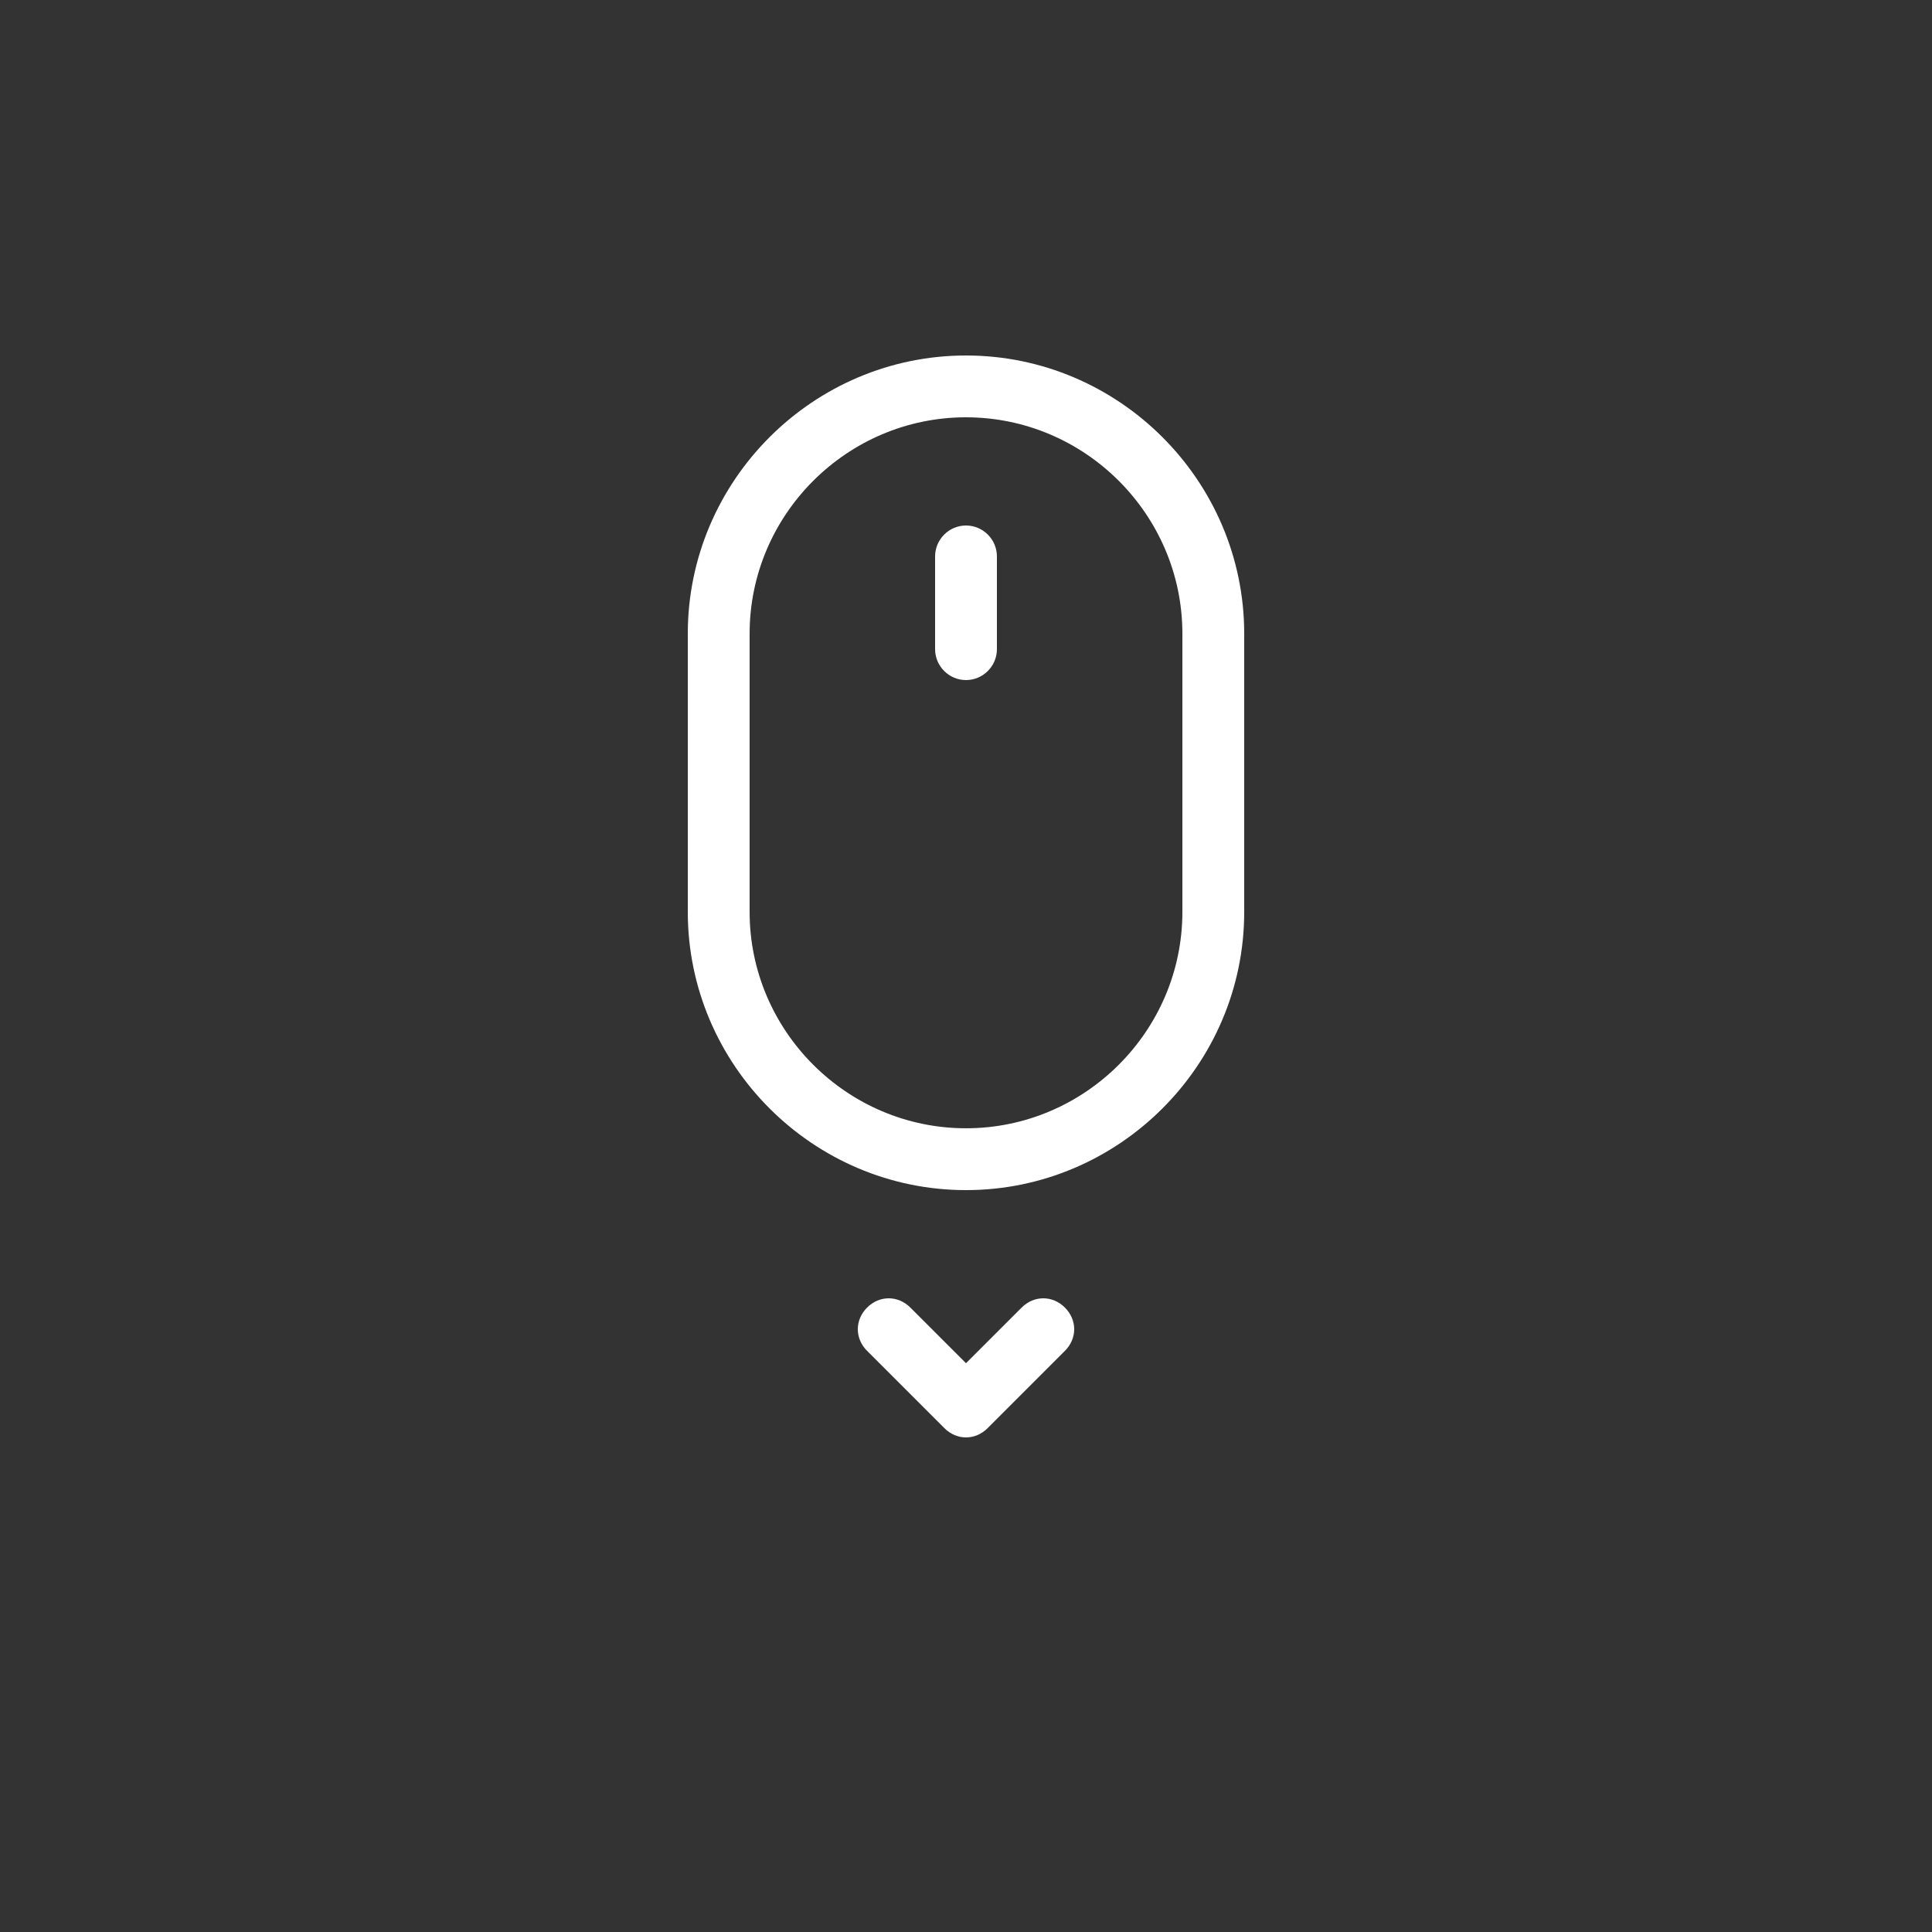 <svg width="120" height="120" viewBox="0 0 120 120" fill="none" xmlns="http://www.w3.org/2000/svg">
<rect x="0" y="0" width="120" height="120" fill="#333333" stroke="none"/>
<path d="M42.72 39.36V56.64C42.72 66.144 50.496 73.92 60 73.92C69.504 73.92 77.28 66.144 77.28 56.64V39.36C77.28 29.856 69.504 22.08 60 22.08C50.496 22.08 42.72 29.856 42.72 39.36V39.36ZM60 25.92C67.392 25.92 73.44 31.968 73.44 39.359V56.639C73.44 64.031 67.391 70.079 60 70.079C52.608 70.079 46.56 64.031 46.56 56.639V39.359C46.56 31.967 52.608 25.919 60 25.919V25.92Z" fill="white"/>
<path d="M60 42.24C61.056 42.24 61.92 41.376 61.92 40.32V34.56C61.92 33.504 61.056 32.64 60 32.64C58.944 32.64 58.08 33.504 58.08 34.56V40.32C58.08 41.376 58.944 42.24 60 42.24Z" fill="white"/>
<path d="M58.656 88.704C59.04 89.088 59.52 89.28 60 89.28C60.48 89.28 60.96 89.088 61.344 88.704L66.144 83.904C66.912 83.136 66.912 81.984 66.144 81.216C65.376 80.448 64.224 80.448 63.456 81.216L60 84.672L56.544 81.216C55.776 80.448 54.624 80.448 53.856 81.216C53.088 81.984 53.088 83.136 53.856 83.904L58.656 88.704Z" fill="white"/>
</svg>
